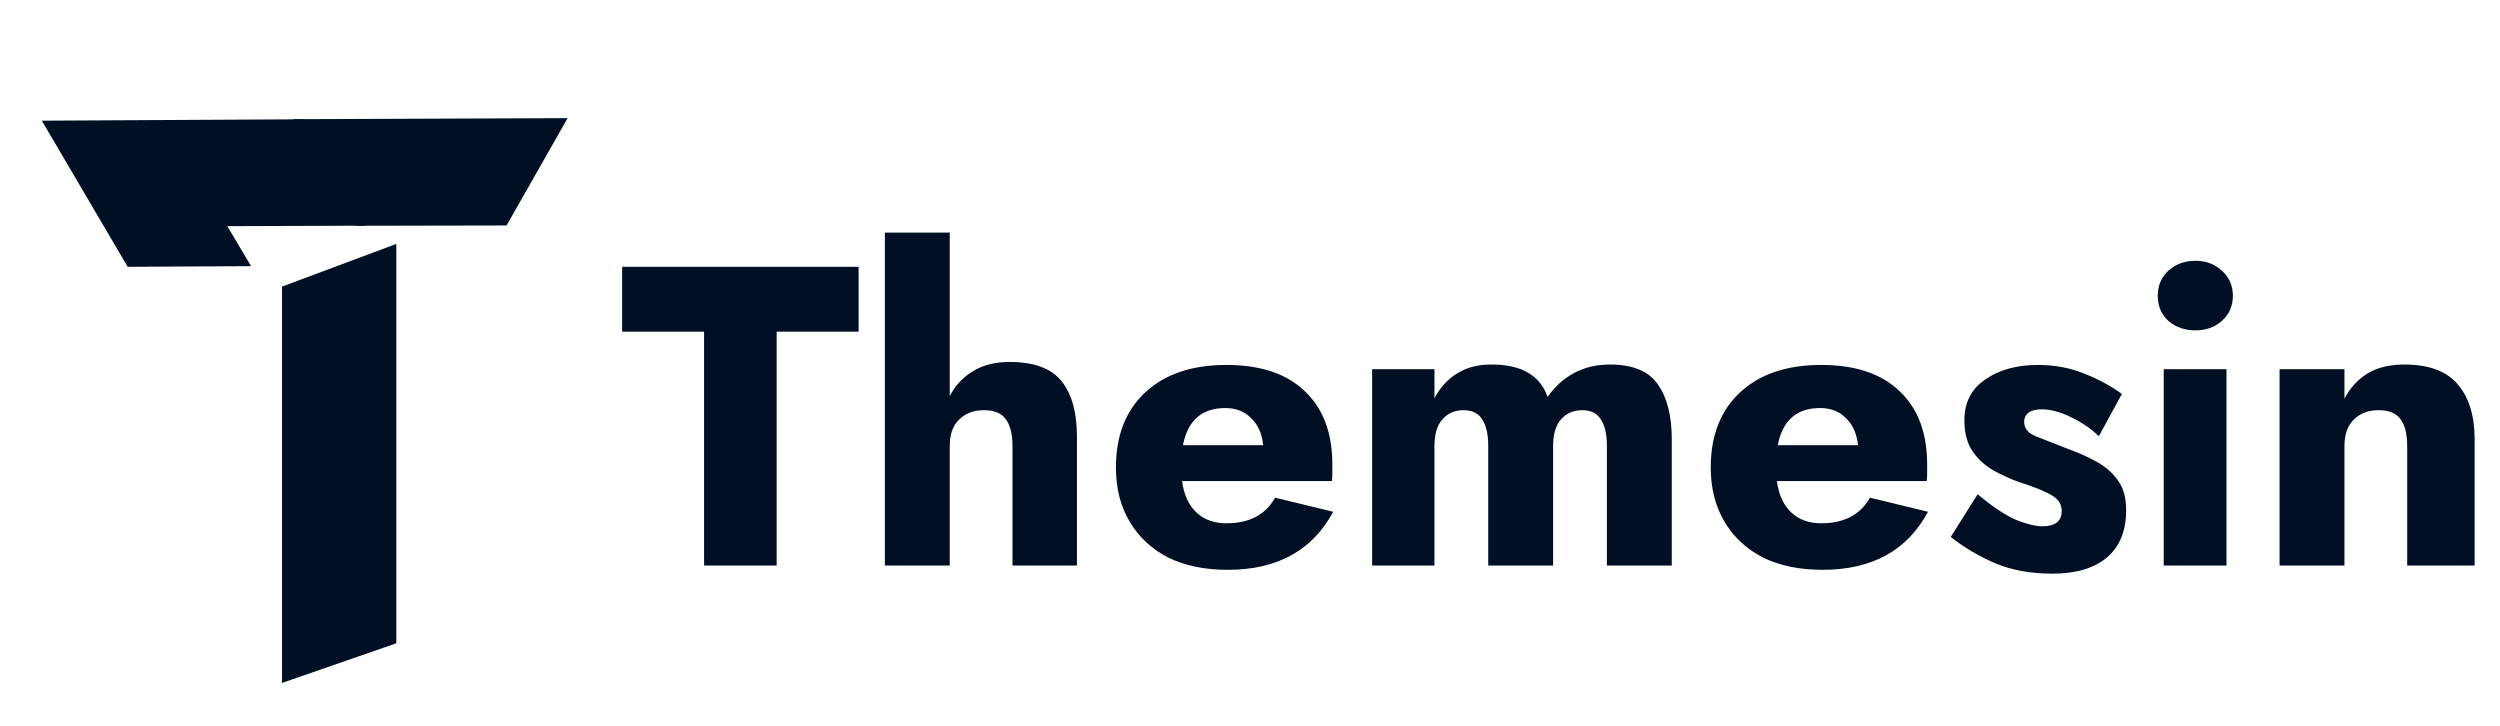 <svg width="100%" height="100%" viewBox="0 0 1640 476" fill="none"
                                xmlns="http://www.w3.org/2000/svg">
                                <path
                                    d="M408.12 217.561V175.001H563.24V217.561H509.48V371.001H461.88V217.561H408.12ZM664.193 292.601C664.193 284.948 662.793 279.161 659.993 275.241C657.193 271.134 652.34 269.081 645.433 269.081C638.713 269.081 633.3 271.134 629.193 275.241C625.086 279.161 623.033 284.948 623.033 292.601V371.001H580.473V152.601H623.033V259.841C626.58 252.934 631.62 247.521 638.153 243.601C644.686 239.494 652.713 237.441 662.233 237.441C678.286 237.441 689.673 241.641 696.393 250.041C703.113 258.441 706.473 270.574 706.473 286.441V371.001H664.193V292.601ZM805.414 373.801C790.294 373.801 777.227 371.094 766.214 365.681C755.387 360.081 746.987 352.241 741.014 342.161C735.04 332.081 732.054 320.228 732.054 306.601C732.054 285.694 738.494 269.268 751.374 257.321C764.254 245.374 781.987 239.401 804.574 239.401C826.787 239.401 843.867 245.094 855.814 256.481C867.947 267.868 874.014 283.921 874.014 304.641C874.014 306.694 874.014 308.654 874.014 310.521C874.014 312.388 873.92 314.068 873.734 315.561H775.454C776.574 324.334 779.654 331.148 784.694 336.001C789.734 340.854 796.36 343.281 804.574 343.281C819.507 343.281 830.147 337.681 836.494 326.481L874.574 335.721C860.947 361.108 837.894 373.801 805.414 373.801ZM803.734 267.681C788.427 267.681 779.187 275.801 776.014 292.041H828.654C827.907 284.574 825.294 278.694 820.814 274.401C816.52 269.921 810.827 267.681 803.734 267.681ZM1096.68 288.121V371.001H1054.12V292.601C1054.12 284.948 1052.81 279.161 1050.2 275.241C1047.77 271.134 1043.67 269.081 1037.88 269.081C1032.28 269.081 1027.71 271.041 1024.16 274.961C1020.61 278.881 1018.84 284.761 1018.84 292.601V371.001H976.282V292.601C976.282 284.948 974.975 279.161 972.362 275.241C969.935 271.134 965.828 269.081 960.042 269.081C954.442 269.081 949.868 271.041 946.322 274.961C942.775 278.881 941.002 284.761 941.002 292.601V371.001H900.122V242.201H941.002V261.241C944.735 254.148 949.682 248.734 955.842 245.001C962.002 241.081 969.468 239.121 978.242 239.121C988.322 239.121 996.348 240.894 1002.32 244.441C1008.48 247.988 1012.77 253.308 1015.2 260.401C1019.87 253.681 1025.65 248.454 1032.56 244.721C1039.47 240.988 1047.31 239.121 1056.08 239.121C1071.01 239.121 1081.47 243.414 1087.44 252.001C1093.6 260.588 1096.68 272.628 1096.68 288.121ZM1195.61 373.801C1180.49 373.801 1167.42 371.094 1156.41 365.681C1145.58 360.081 1137.18 352.241 1131.21 342.161C1125.24 332.081 1122.25 320.228 1122.25 306.601C1122.25 285.694 1128.69 269.268 1141.57 257.321C1154.45 245.374 1172.18 239.401 1194.77 239.401C1216.98 239.401 1234.06 245.094 1246.01 256.481C1258.14 267.868 1264.21 283.921 1264.21 304.641C1264.21 306.694 1264.21 308.654 1264.21 310.521C1264.21 312.388 1264.12 314.068 1263.93 315.561H1165.65C1166.77 324.334 1169.85 331.148 1174.89 336.001C1179.93 340.854 1186.56 343.281 1194.77 343.281C1209.7 343.281 1220.34 337.681 1226.69 326.481L1264.77 335.721C1251.14 361.108 1228.09 373.801 1195.61 373.801ZM1193.93 267.681C1178.62 267.681 1169.38 275.801 1166.21 292.041H1218.85C1218.1 284.574 1215.49 278.694 1211.01 274.401C1206.72 269.921 1201.02 267.681 1193.93 267.681ZM1297.32 324.241C1307.21 332.454 1315.61 338.054 1322.52 341.041C1329.61 343.841 1335.4 345.241 1339.88 345.241C1348.28 345.241 1352.48 341.881 1352.48 335.161C1352.48 331.054 1350.52 327.788 1346.6 325.361C1342.68 322.748 1335.49 319.761 1325.04 316.401C1319.06 314.348 1313.28 311.734 1307.68 308.561C1302.08 305.388 1297.5 301.188 1293.96 295.961C1290.41 290.734 1288.64 284.014 1288.64 275.801C1288.64 264.041 1293.21 255.081 1302.36 248.921C1311.5 242.574 1322.98 239.401 1336.8 239.401C1347.81 239.401 1357.89 241.268 1367.04 245.001C1376.18 248.548 1384.49 253.028 1391.96 258.441L1376.84 286.161C1371.61 281.121 1365.45 276.921 1358.36 273.561C1351.45 270.201 1345.1 268.521 1339.32 268.521C1335.58 268.521 1332.69 269.268 1330.64 270.761C1328.77 272.254 1327.84 274.214 1327.84 276.641C1327.84 280.934 1330.36 284.108 1335.4 286.161C1340.62 288.214 1348 291.108 1357.52 294.841C1364.24 297.268 1370.4 300.068 1376 303.241C1381.6 306.414 1386.08 310.428 1389.44 315.281C1392.98 320.134 1394.76 326.574 1394.76 334.601C1394.76 348.228 1390.56 358.588 1382.16 365.681C1373.76 372.774 1361.81 376.321 1346.32 376.321C1332.32 376.321 1319.9 374.081 1309.08 369.601C1298.25 364.934 1288.45 359.148 1279.68 352.241L1297.32 324.241ZM1415.49 194.041C1415.49 187.321 1417.83 181.814 1422.49 177.521C1427.35 173.228 1433.23 171.081 1440.13 171.081C1447.04 171.081 1452.83 173.228 1457.49 177.521C1462.35 181.814 1464.77 187.321 1464.77 194.041C1464.77 200.761 1462.35 206.268 1457.49 210.561C1452.83 214.668 1447.04 216.721 1440.13 216.721C1433.23 216.721 1427.35 214.668 1422.49 210.561C1417.83 206.268 1415.49 200.761 1415.49 194.041ZM1419.41 242.201H1460.57V371.001H1419.41V242.201ZM1579.12 292.601C1579.12 284.948 1577.72 279.161 1574.92 275.241C1572.12 271.134 1567.26 269.081 1560.36 269.081C1553.64 269.081 1548.22 271.134 1544.12 275.241C1540.01 279.161 1537.96 284.948 1537.96 292.601V371.001H1495.4V242.201H1537.96V261.521C1541.69 254.428 1546.73 248.921 1553.08 245.001C1559.61 241.081 1567.64 239.121 1577.16 239.121C1593.21 239.121 1604.88 243.414 1612.16 252.001C1619.62 260.588 1623.36 272.628 1623.36 288.121V371.001H1579.12V292.601Z"
                                    fill="#000F24" />
                                <path
                                    d="M83.743 175.027L164.708 174.595L149.135 148.364L239.841 148.05L198.807 78.252L27.432 79.165L83.743 175.027Z"
                                    fill="#000F24" />
                                <path d="M332.316 147.914L372.353 77.5L192.503 78.196L233.743 148.111L332.316 147.914Z"
                                    fill="#000F24" />
                                <path d="M185 188L260 160V422L185 448V188Z" fill="#000F24" />
                            </svg>